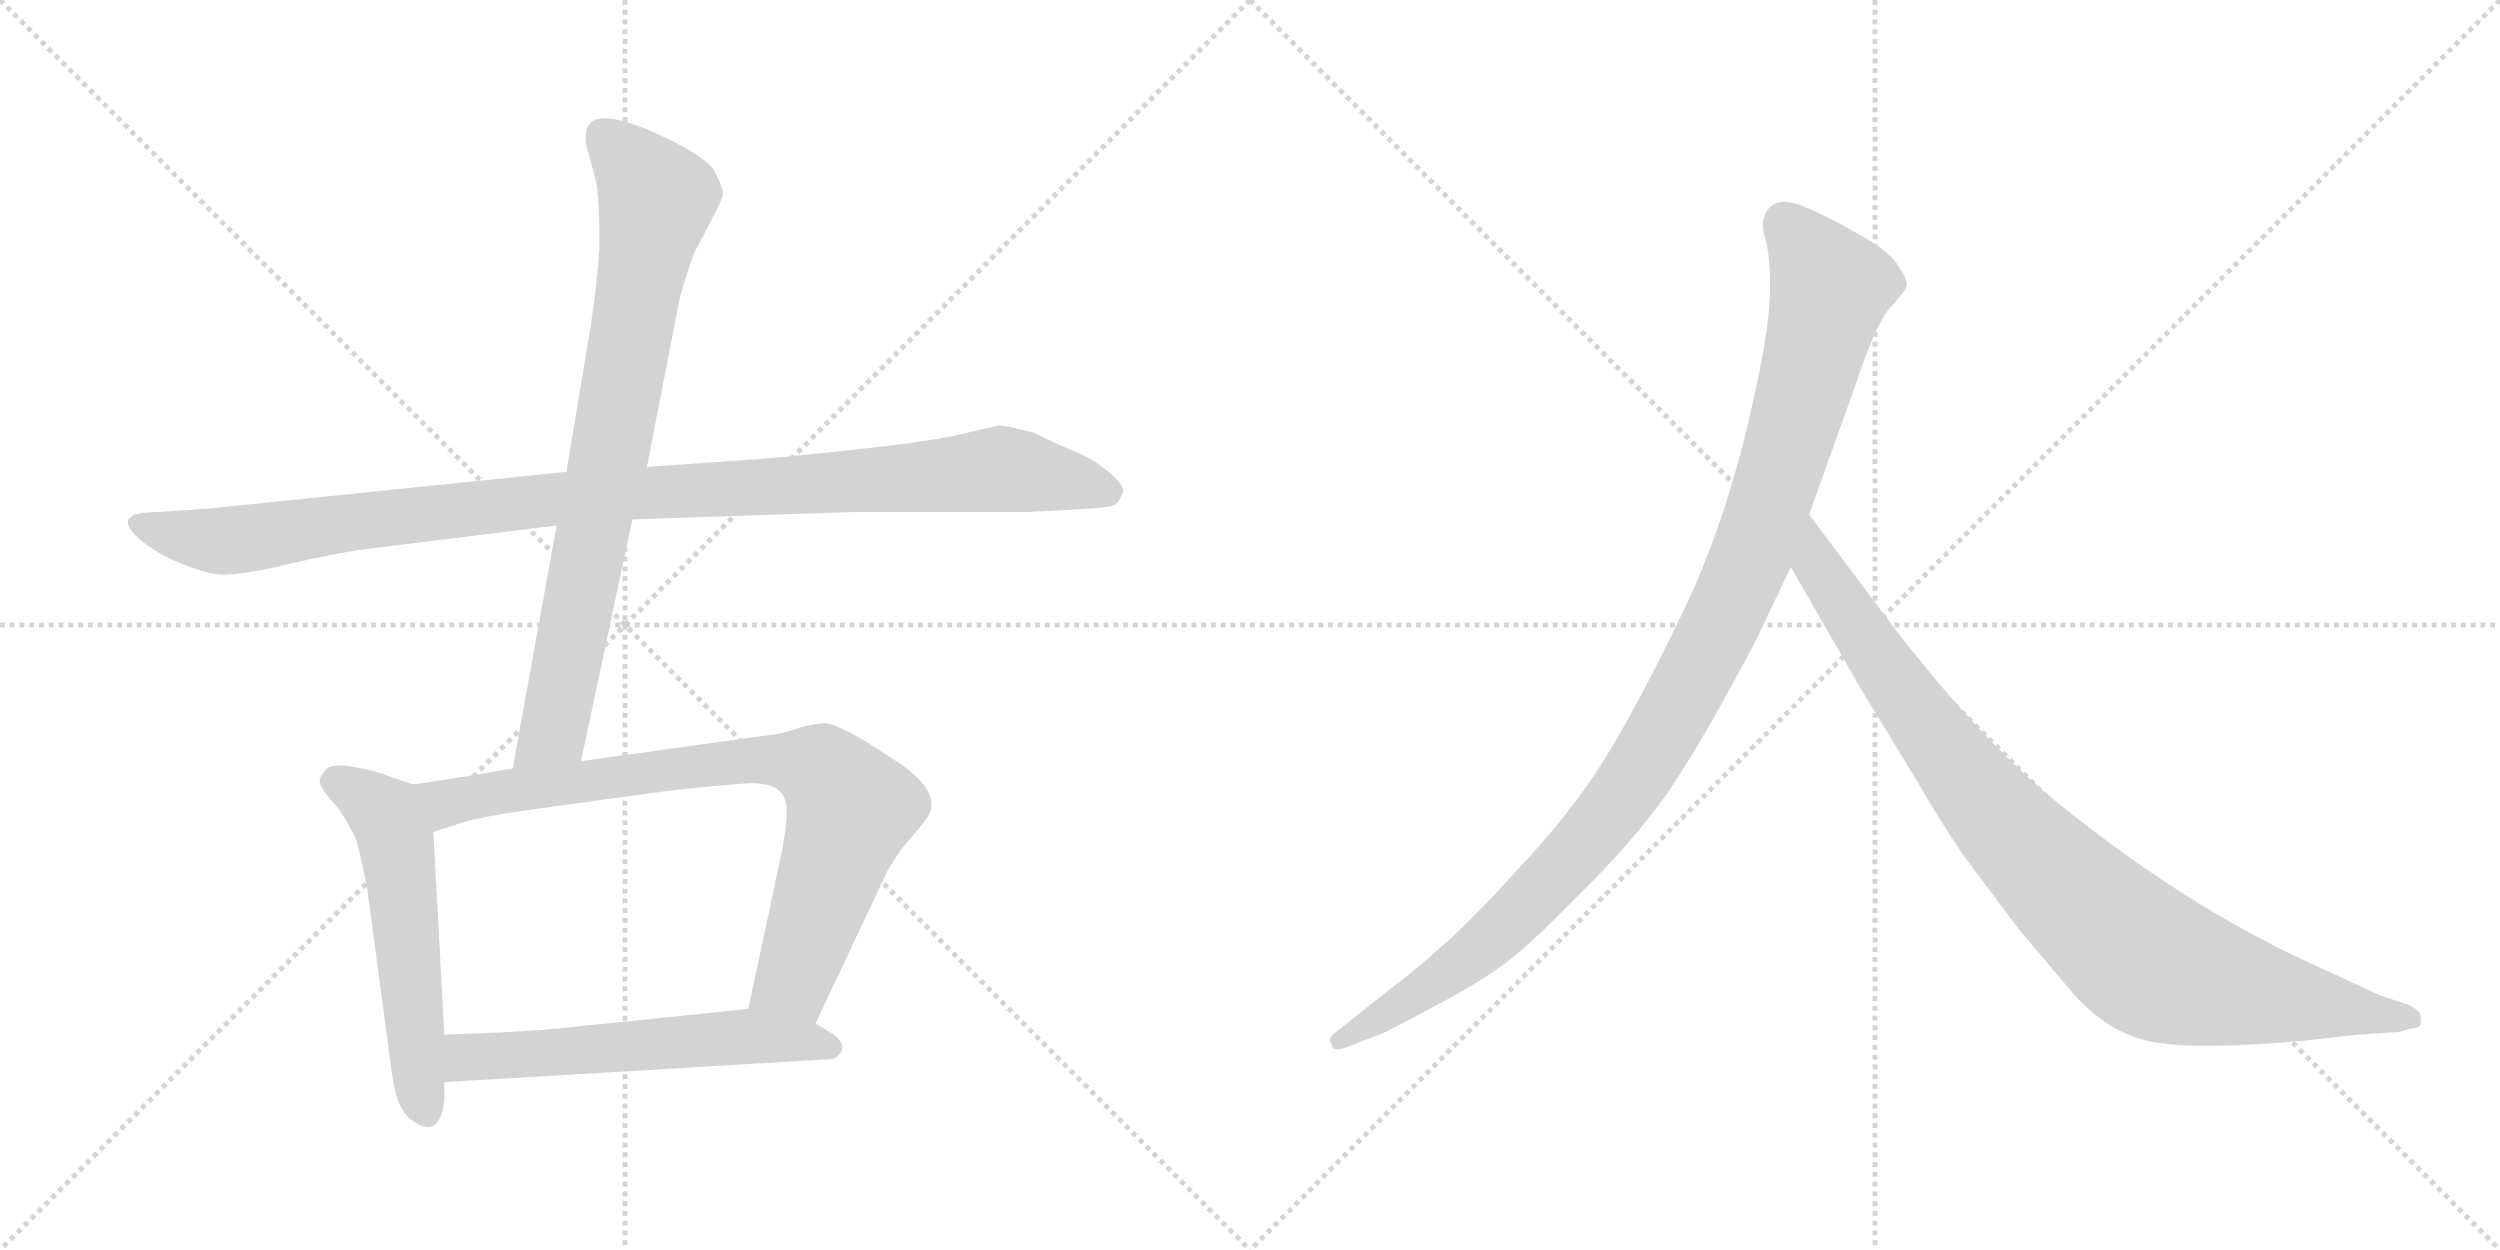 <svg version="1.1" viewBox="0 0 2048 1024" xmlns="http://www.w3.org/2000/svg">
  <g stroke="lightgray" stroke-dasharray="1,1" stroke-width="1" transform="scale(4, 4)">
    <line x1="0" y1="0" x2="256" y2="256"></line>
    <line x1="256" y1="0" x2="0" y2="256"></line>
    <line x1="128" y1="0" x2="128" y2="256"></line>
    <line x1="0" y1="128" x2="256" y2="128"></line>
    <line x1="256" y1="0" x2="512" y2="256"></line>
    <line x1="512" y1="0" x2="256" y2="256"></line>
    <line x1="384" y1="0" x2="384" y2="256"></line>
    <line x1="256" y1="128" x2="512" y2="128"></line>
  </g>
<g transform="scale(1, -1) translate(0, -850)">
   <style type="text/css">
    @keyframes keyframes0 {
      from {
       stroke: black;
       stroke-dashoffset: 1060;
       stroke-width: 128;
       }
       78% {
       animation-timing-function: step-end;
       stroke: black;
       stroke-dashoffset: 0;
       stroke-width: 128;
       }
       to {
       stroke: black;
       stroke-width: 1024;
       }
       }
       #make-me-a-hanzi-animation-0 {
         animation: keyframes0 1.113s both;
         animation-delay: 0s;
         animation-timing-function: linear;
       }
    @keyframes keyframes1 {
      from {
       stroke: black;
       stroke-dashoffset: 806;
       stroke-width: 128;
       }
       72% {
       animation-timing-function: step-end;
       stroke: black;
       stroke-dashoffset: 0;
       stroke-width: 128;
       }
       to {
       stroke: black;
       stroke-width: 1024;
       }
       }
       #make-me-a-hanzi-animation-1 {
         animation: keyframes1 0.906s both;
         animation-delay: 1.113s;
         animation-timing-function: linear;
       }
    @keyframes keyframes2 {
      from {
       stroke: black;
       stroke-dashoffset: 549;
       stroke-width: 128;
       }
       64% {
       animation-timing-function: step-end;
       stroke: black;
       stroke-dashoffset: 0;
       stroke-width: 128;
       }
       to {
       stroke: black;
       stroke-width: 1024;
       }
       }
       #make-me-a-hanzi-animation-2 {
         animation: keyframes2 0.697s both;
         animation-delay: 2.019s;
         animation-timing-function: linear;
       }
    @keyframes keyframes3 {
      from {
       stroke: black;
       stroke-dashoffset: 811;
       stroke-width: 128;
       }
       73% {
       animation-timing-function: step-end;
       stroke: black;
       stroke-dashoffset: 0;
       stroke-width: 128;
       }
       to {
       stroke: black;
       stroke-width: 1024;
       }
       }
       #make-me-a-hanzi-animation-3 {
         animation: keyframes3 0.91s both;
         animation-delay: 2.715s;
         animation-timing-function: linear;
       }
    @keyframes keyframes4 {
      from {
       stroke: black;
       stroke-dashoffset: 570;
       stroke-width: 128;
       }
       65% {
       animation-timing-function: step-end;
       stroke: black;
       stroke-dashoffset: 0;
       stroke-width: 128;
       }
       to {
       stroke: black;
       stroke-width: 1024;
       }
       }
       #make-me-a-hanzi-animation-4 {
         animation: keyframes4 0.714s both;
         animation-delay: 3.625s;
         animation-timing-function: linear;
       }
    @keyframes keyframes5 {
      from {
       stroke: black;
       stroke-dashoffset: 1082;
       stroke-width: 128;
       }
       78% {
       animation-timing-function: step-end;
       stroke: black;
       stroke-dashoffset: 0;
       stroke-width: 128;
       }
       to {
       stroke: black;
       stroke-width: 1024;
       }
       }
       #make-me-a-hanzi-animation-5 {
         animation: keyframes5 1.131s both;
         animation-delay: 4.339s;
         animation-timing-function: linear;
       }
    @keyframes keyframes6 {
      from {
       stroke: black;
       stroke-dashoffset: 935;
       stroke-width: 128;
       }
       75% {
       animation-timing-function: step-end;
       stroke: black;
       stroke-dashoffset: 0;
       stroke-width: 128;
       }
       to {
       stroke: black;
       stroke-width: 1024;
       }
       }
       #make-me-a-hanzi-animation-6 {
         animation: keyframes6 1.011s both;
         animation-delay: 5.47s;
         animation-timing-function: linear;
       }
</style>
<path d="M 464.0 463.5 L 172.0 433.5 L 128.0 430.5 Q 118.0 430.5 110.0 428.5 L 105.0 424.5 Q 103.0 418.5 114.0 408.5 Q 126.0 398.5 141.0 391.5 Q 157.0 384.5 168.0 381.5 Q 180.0 378.5 188.0 379.5 Q 197.0 379.5 222.0 384.5 Q 258.0 393.5 294.0 399.5 L 456.0 419.5 L 518.0 424.5 L 697.0 430.5 L 840.0 430.5 L 896.0 433.5 Q 909.0 434.5 914.0 436.5 Q 919.0 442.5 920.0 447.5 Q 921.0 452.5 908.0 463.5 Q 895.0 474.5 882.0 479.5 Q 869.0 484.5 847.0 495.5 Q 824.0 501.5 818.0 501.5 L 788.0 494.5 Q 757.0 486.5 629.0 474.5 L 530.0 467.5 L 464.0 463.5 Z" fill="lightgray"></path> 
<path d="M 484.0 583.5 L 464.0 463.5 L 456.0 419.5 L 420.0 220.5 C 415.0 190.5 470.0 197.5 476.0 226.5 L 518.0 424.5 L 530.0 467.5 L 557.0 606.5 Q 562.0 624.5 569.0 643.5 Q 591.0 684.5 592.0 689.5 Q 593.0 694.5 586.0 708.5 Q 580.0 721.5 536.0 741.5 Q 492.0 760.5 483.0 748.5 Q 479.0 744.5 480.0 732.5 L 489.0 698.5 Q 491.0 678.5 491.0 658.5 Q 492.0 638.5 484.0 583.5 Z" fill="lightgray"></path> 
<path d="M 338.0 207.5 L 309.0 217.5 Q 275.0 226.5 268.0 220.5 Q 261.0 213.5 262.0 208.5 Q 264.0 202.5 274.0 191.5 Q 284.0 179.5 292.0 161.5 Q 297.0 142.5 301.0 120.5 L 320.0 -21.5 Q 322.0 -38.5 325.0 -48.5 Q 328.0 -59.5 337.0 -67.5 Q 360.0 -84.5 364.0 -51.5 L 364.0 -36.5 L 364.0 2.5 L 355.0 168.5 C 353.0 198.5 353.0 202.5 338.0 207.5 Z" fill="lightgray"></path> 
<path d="M 420.0 220.5 L 385.0 214.5 Q 348.0 208.5 338.0 207.5 C 308.0 203.5 326.0 159.5 355.0 168.5 L 380.0 176.5 Q 392.0 180.5 433.0 186.5 L 550.0 202.5 Q 577.0 205.5 614.0 208.5 Q 637.0 208.5 642.0 197.5 Q 648.0 186.5 639.0 145.5 L 613.0 23.5 C 607.0 -5.5 655.0 -15.5 668.0 11.5 L 727.0 136.5 Q 736.0 151.5 741.0 157.5 L 757.0 176.5 Q 764.0 185.5 763.0 192.5 Q 762.0 209.5 728.0 230.5 Q 686.0 258.5 674.0 257.5 Q 662.0 256.5 651.0 252.5 Q 640.0 248.5 620.0 246.5 L 476.0 226.5 L 420.0 220.5 Z" fill="lightgray"></path> 
<path d="M 364.0 -36.5 L 683.0 -17.5 Q 697.0 -8.5 683.0 2.5 L 668.0 11.5 C 643.0 26.5 643.0 26.5 613.0 23.5 L 457.0 7.5 Q 429.0 4.5 364.0 2.5 C 334.0 1.5 334.0 -38.5 364.0 -36.5 Z" fill="lightgray"></path> 
<path d="M 1438.0 324.5 L 1467.0 385.5 L 1482.0 428.5 L 1520.0 534.5 Q 1536.0 583.5 1548.0 597.5 Q 1560.0 610.5 1562.0 615.5 Q 1562.0 623.5 1556.0 630.5 Q 1552.0 639.5 1534.0 651.5 Q 1490.0 677.5 1470.0 683.5 Q 1450.0 688.5 1445.0 671.5 Q 1443.0 666.5 1446.0 654.5 Q 1450.0 642.5 1450.0 614.5 Q 1450.0 585.5 1440.0 539.5 Q 1418.0 430.5 1379.0 349.5 Q 1340.0 268.5 1314.0 227.5 Q 1288.0 185.5 1245.0 139.5 Q 1204.0 94.5 1183.0 76.5 Q 1161.0 56.5 1136.0 37.5 L 1093.0 3.5 Q 1087.0 -1.5 1091.0 -5.5 Q 1091.0 -12.5 1104.0 -7.5 L 1130.0 2.5 Q 1132.0 2.5 1169.0 22.5 Q 1206.0 41.5 1227.0 56.5 Q 1249.0 71.5 1288.0 111.5 Q 1328.0 150.5 1355.0 185.5 Q 1383.0 220.5 1438.0 324.5 Z" fill="lightgray"></path> 
<path d="M 1467.0 385.5 L 1524.0 286.5 L 1572.0 207.5 Q 1586.0 182.5 1609.0 148.5 L 1654.0 88.5 L 1698.0 36.5 Q 1727.0 3.5 1763.0 -3.5 Q 1800.0 -10.5 1888.0 -2.5 L 1932.0 2.5 L 1965.0 4.5 L 1975.0 7.5 Q 1985.0 7.5 1983.0 15.5 Q 1984.0 21.5 1974.0 26.5 L 1950.0 34.5 L 1887.0 63.5 Q 1787.0 110.5 1688.0 190.5 Q 1626.0 239.5 1551.0 336.5 L 1482.0 428.5 C 1464.0 452.5 1452.0 411.5 1467.0 385.5 Z" fill="lightgray"></path> 
      <clipPath id="make-me-a-hanzi-clip-0">
      <path d="M 464.0 463.5 L 172.0 433.5 L 128.0 430.5 Q 118.0 430.5 110.0 428.5 L 105.0 424.5 Q 103.0 418.5 114.0 408.5 Q 126.0 398.5 141.0 391.5 Q 157.0 384.5 168.0 381.5 Q 180.0 378.5 188.0 379.5 Q 197.0 379.5 222.0 384.5 Q 258.0 393.5 294.0 399.5 L 456.0 419.5 L 518.0 424.5 L 697.0 430.5 L 840.0 430.5 L 896.0 433.5 Q 909.0 434.5 914.0 436.5 Q 919.0 442.5 920.0 447.5 Q 921.0 452.5 908.0 463.5 Q 895.0 474.5 882.0 479.5 Q 869.0 484.5 847.0 495.5 Q 824.0 501.5 818.0 501.5 L 788.0 494.5 Q 757.0 486.5 629.0 474.5 L 530.0 467.5 L 464.0 463.5 Z" fill="lightgray"></path>
      </clipPath>
      <path clip-path="url(#make-me-a-hanzi-clip-0)" d="M 111.0 421.5 L 178.0 406.5 L 443.0 440.5 L 816.0 465.5 L 908.0 446.5 " fill="none" id="make-me-a-hanzi-animation-0" stroke-dasharray="932 1864" stroke-linecap="round"></path>

      <clipPath id="make-me-a-hanzi-clip-1">
      <path d="M 484.0 583.5 L 464.0 463.5 L 456.0 419.5 L 420.0 220.5 C 415.0 190.5 470.0 197.5 476.0 226.5 L 518.0 424.5 L 530.0 467.5 L 557.0 606.5 Q 562.0 624.5 569.0 643.5 Q 591.0 684.5 592.0 689.5 Q 593.0 694.5 586.0 708.5 Q 580.0 721.5 536.0 741.5 Q 492.0 760.5 483.0 748.5 Q 479.0 744.5 480.0 732.5 L 489.0 698.5 Q 491.0 678.5 491.0 658.5 Q 492.0 638.5 484.0 583.5 Z" fill="lightgray"></path>
      </clipPath>
      <path clip-path="url(#make-me-a-hanzi-clip-1)" d="M 492.0 740.5 L 538.0 687.5 L 454.0 253.5 L 426.0 227.5 " fill="none" id="make-me-a-hanzi-animation-1" stroke-dasharray="678 1356" stroke-linecap="round"></path>

      <clipPath id="make-me-a-hanzi-clip-2">
      <path d="M 338.0 207.5 L 309.0 217.5 Q 275.0 226.5 268.0 220.5 Q 261.0 213.5 262.0 208.5 Q 264.0 202.5 274.0 191.5 Q 284.0 179.5 292.0 161.5 Q 297.0 142.5 301.0 120.5 L 320.0 -21.5 Q 322.0 -38.5 325.0 -48.5 Q 328.0 -59.5 337.0 -67.5 Q 360.0 -84.5 364.0 -51.5 L 364.0 -36.5 L 364.0 2.5 L 355.0 168.5 C 353.0 198.5 353.0 202.5 338.0 207.5 Z" fill="lightgray"></path>
      </clipPath>
      <path clip-path="url(#make-me-a-hanzi-clip-2)" d="M 274.0 210.5 L 308.0 190.5 L 325.0 159.5 L 349.0 -57.5 " fill="none" id="make-me-a-hanzi-animation-2" stroke-dasharray="421 842" stroke-linecap="round"></path>

      <clipPath id="make-me-a-hanzi-clip-3">
      <path d="M 420.0 220.5 L 385.0 214.5 Q 348.0 208.5 338.0 207.5 C 308.0 203.5 326.0 159.5 355.0 168.5 L 380.0 176.5 Q 392.0 180.5 433.0 186.5 L 550.0 202.5 Q 577.0 205.5 614.0 208.5 Q 637.0 208.5 642.0 197.5 Q 648.0 186.5 639.0 145.5 L 613.0 23.5 C 607.0 -5.5 655.0 -15.5 668.0 11.5 L 727.0 136.5 Q 736.0 151.5 741.0 157.5 L 757.0 176.5 Q 764.0 185.5 763.0 192.5 Q 762.0 209.5 728.0 230.5 Q 686.0 258.5 674.0 257.5 Q 662.0 256.5 651.0 252.5 Q 640.0 248.5 620.0 246.5 L 476.0 226.5 L 420.0 220.5 Z" fill="lightgray"></path>
      </clipPath>
      <path clip-path="url(#make-me-a-hanzi-clip-3)" d="M 344.0 202.5 L 368.0 192.5 L 601.0 226.5 L 673.0 219.5 L 693.0 196.5 L 696.0 183.5 L 651.0 47.5 L 622.0 29.5 " fill="none" id="make-me-a-hanzi-animation-3" stroke-dasharray="683 1366" stroke-linecap="round"></path>

      <clipPath id="make-me-a-hanzi-clip-4">
      <path d="M 364.0 -36.5 L 683.0 -17.5 Q 697.0 -8.5 683.0 2.5 L 668.0 11.5 C 643.0 26.5 643.0 26.5 613.0 23.5 L 457.0 7.5 Q 429.0 4.5 364.0 2.5 C 334.0 1.5 334.0 -38.5 364.0 -36.5 Z" fill="lightgray"></path>
      </clipPath>
      <path clip-path="url(#make-me-a-hanzi-clip-4)" d="M 372.0 -29.5 L 381.0 -17.5 L 395.0 -14.5 L 576.0 -1.5 L 615.0 0.5 L 679.0 -7.5 " fill="none" id="make-me-a-hanzi-animation-4" stroke-dasharray="442 884" stroke-linecap="round"></path>

      <clipPath id="make-me-a-hanzi-clip-5">
      <path d="M 1438.0 324.5 L 1467.0 385.5 L 1482.0 428.5 L 1520.0 534.5 Q 1536.0 583.5 1548.0 597.5 Q 1560.0 610.5 1562.0 615.5 Q 1562.0 623.5 1556.0 630.5 Q 1552.0 639.5 1534.0 651.5 Q 1490.0 677.5 1470.0 683.5 Q 1450.0 688.5 1445.0 671.5 Q 1443.0 666.5 1446.0 654.5 Q 1450.0 642.5 1450.0 614.5 Q 1450.0 585.5 1440.0 539.5 Q 1418.0 430.5 1379.0 349.5 Q 1340.0 268.5 1314.0 227.5 Q 1288.0 185.5 1245.0 139.5 Q 1204.0 94.5 1183.0 76.5 Q 1161.0 56.5 1136.0 37.5 L 1093.0 3.5 Q 1087.0 -1.5 1091.0 -5.5 Q 1091.0 -12.5 1104.0 -7.5 L 1130.0 2.5 Q 1132.0 2.5 1169.0 22.5 Q 1206.0 41.5 1227.0 56.5 Q 1249.0 71.5 1288.0 111.5 Q 1328.0 150.5 1355.0 185.5 Q 1383.0 220.5 1438.0 324.5 Z" fill="lightgray"></path>
      </clipPath>
      <path clip-path="url(#make-me-a-hanzi-clip-5)" d="M 1462.0 667.5 L 1500.0 614.5 L 1438.0 403.5 L 1378.0 278.5 L 1322.0 187.5 L 1253.0 110.5 L 1169.0 40.5 L 1098.0 -2.5 " fill="none" id="make-me-a-hanzi-animation-5" stroke-dasharray="954 1908" stroke-linecap="round"></path>

      <clipPath id="make-me-a-hanzi-clip-6">
      <path d="M 1467.0 385.5 L 1524.0 286.5 L 1572.0 207.5 Q 1586.0 182.5 1609.0 148.5 L 1654.0 88.5 L 1698.0 36.5 Q 1727.0 3.5 1763.0 -3.5 Q 1800.0 -10.5 1888.0 -2.5 L 1932.0 2.5 L 1965.0 4.5 L 1975.0 7.5 Q 1985.0 7.5 1983.0 15.5 Q 1984.0 21.5 1974.0 26.5 L 1950.0 34.5 L 1887.0 63.5 Q 1787.0 110.5 1688.0 190.5 Q 1626.0 239.5 1551.0 336.5 L 1482.0 428.5 C 1464.0 452.5 1452.0 411.5 1467.0 385.5 Z" fill="lightgray"></path>
      </clipPath>
      <path clip-path="url(#make-me-a-hanzi-clip-6)" d="M 1483.0 420.5 L 1488.0 387.5 L 1605.0 219.5 L 1679.0 135.5 L 1747.0 72.5 L 1772.0 56.5 L 1806.0 45.5 L 1974.0 16.5 " fill="none" id="make-me-a-hanzi-animation-6" stroke-dasharray="807 1614" stroke-linecap="round"></path>

</g>
</svg>
